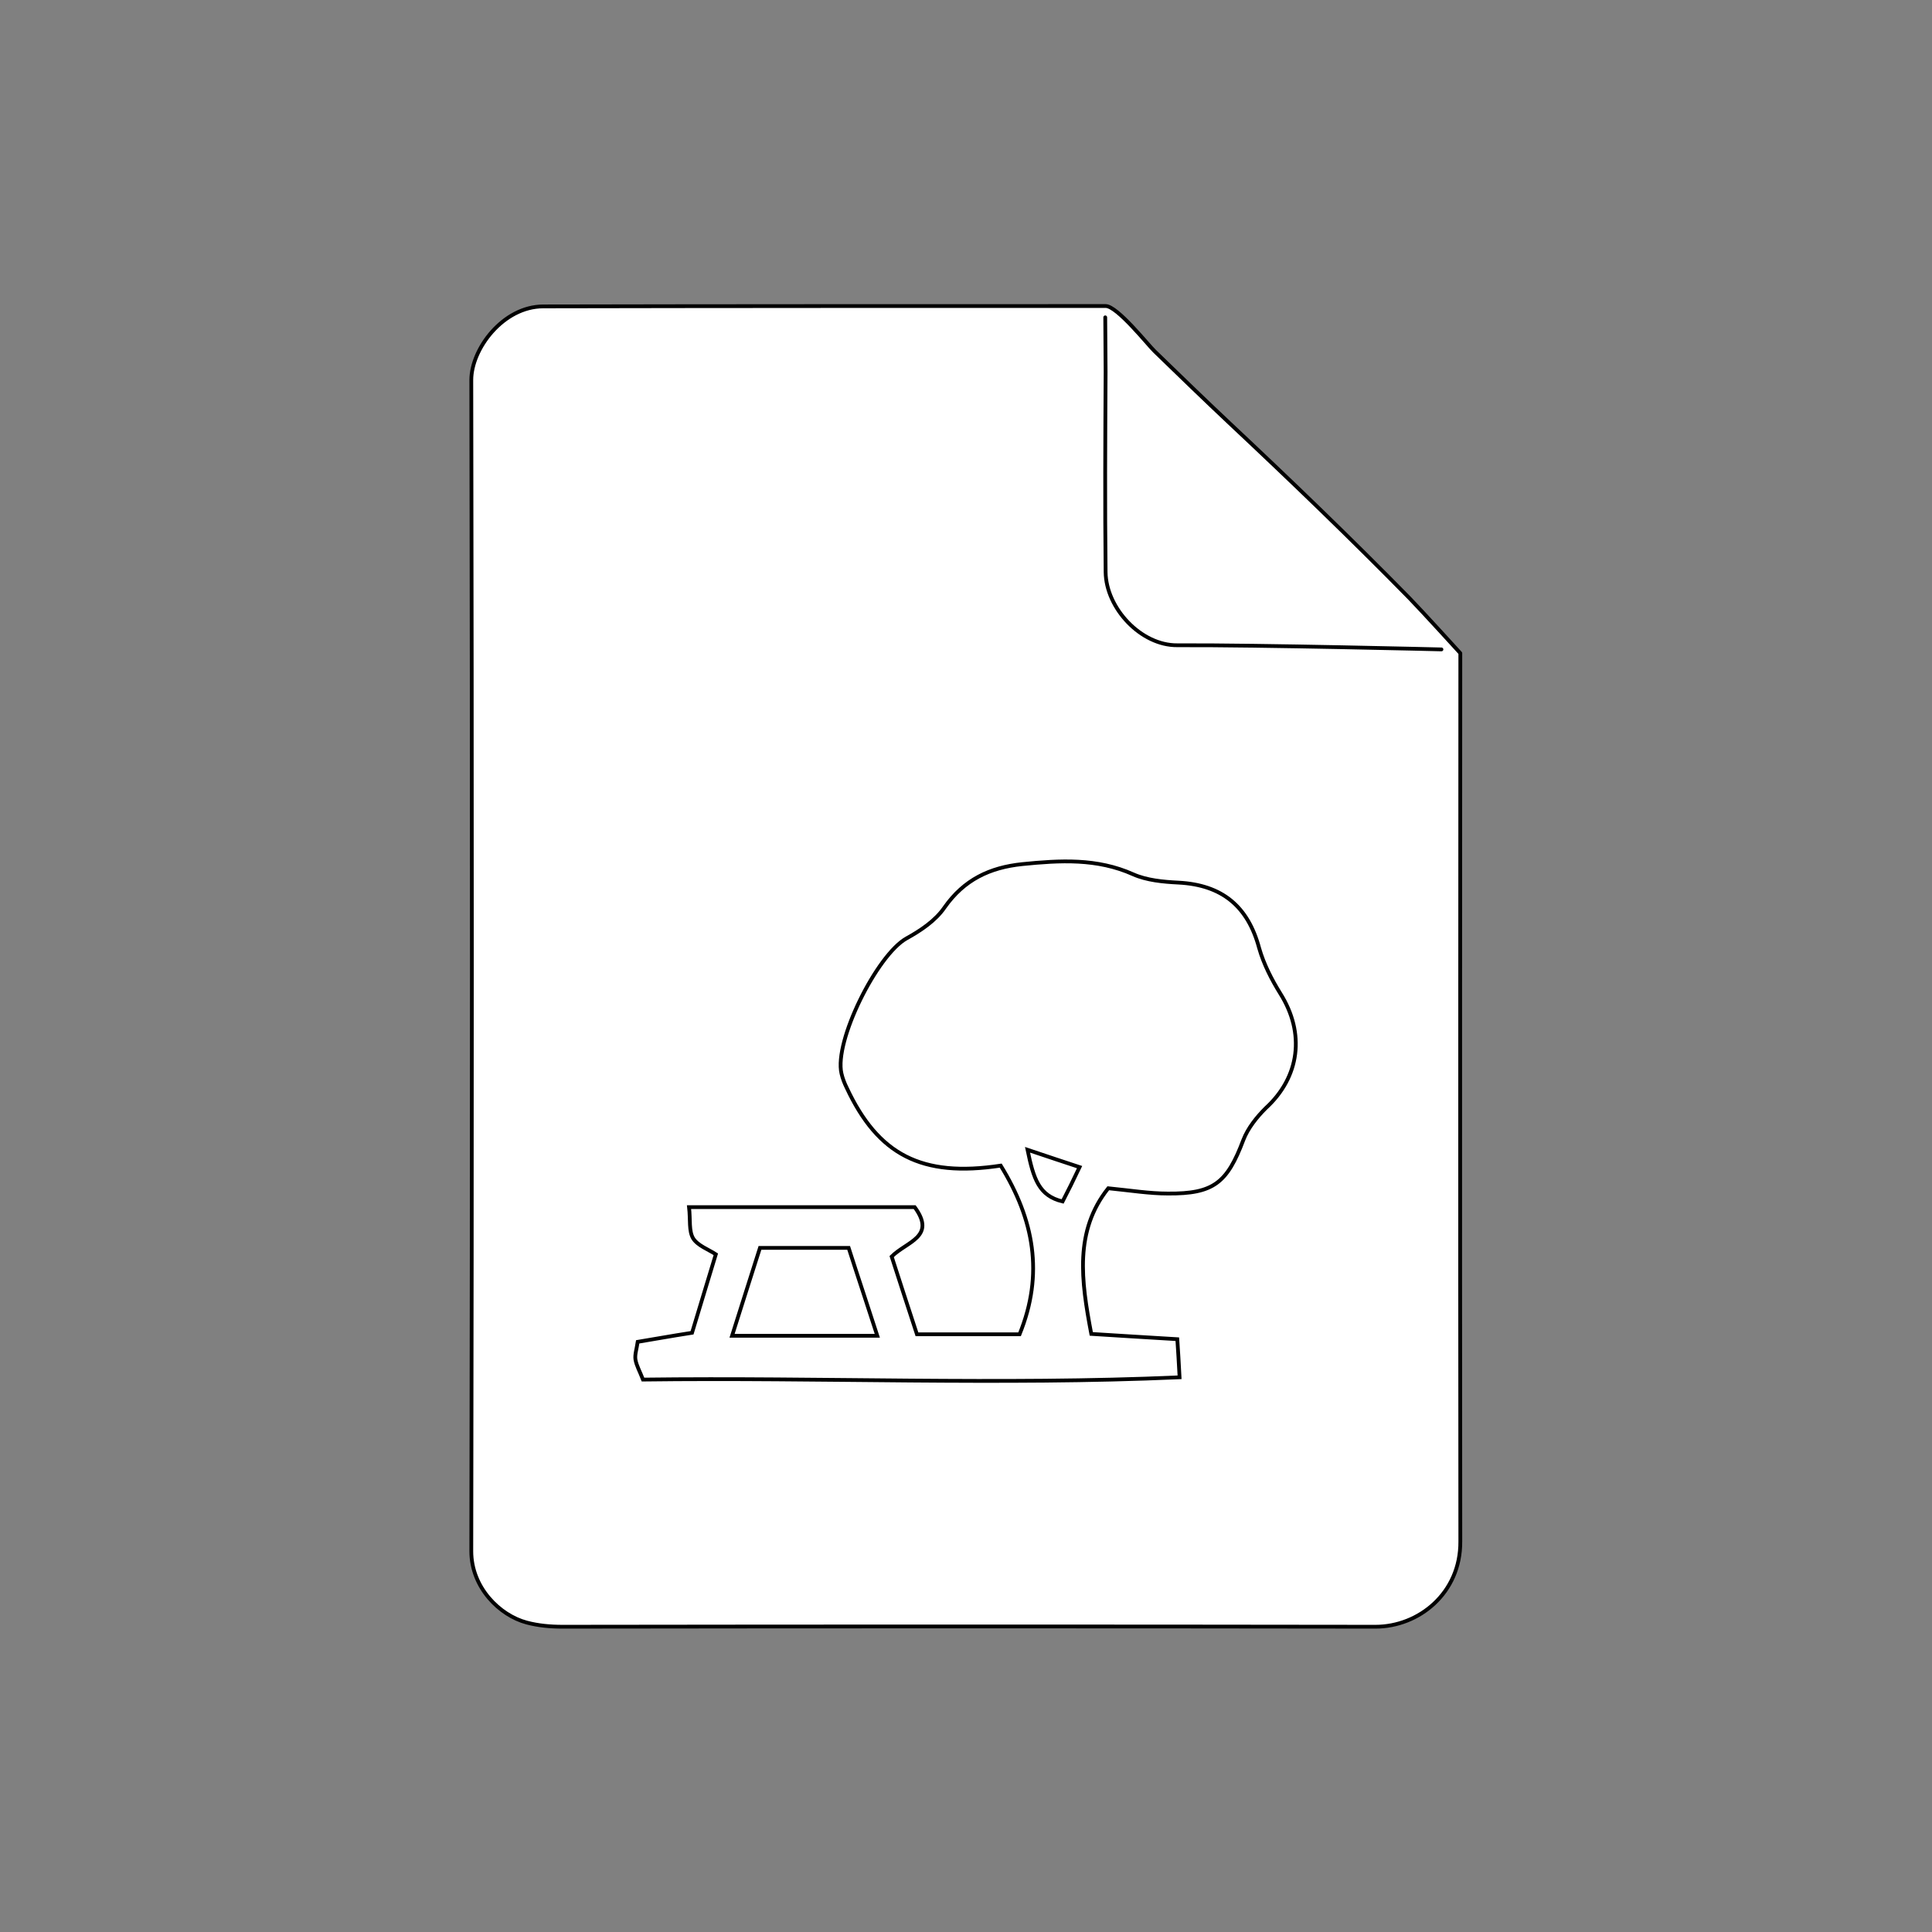 <?xml version="1.0" encoding="utf-8"?>
<!-- Generator: Adobe Illustrator 19.2.1, SVG Export Plug-In . SVG Version: 6.00 Build 0)  -->
<svg version="1.1" id="Layer_1" xmlns="http://www.w3.org/2000/svg" xmlns:xlink="http://www.w3.org/1999/xlink" x="0px" y="0px"
	 viewBox="0 0 512 512" style="enable-background:new 0 0 512 512;" xml:space="preserve">
<rect x="0" y="0" width="512" height="512" fill="#808080" stroke="none"/>
<style type="text/css">
	.st0{fill:#FFFFFF;stroke:#000000;stroke-linecap:round;stroke-linejoin:round;stroke-miterlimit:10;}
	.st1{fill:none;stroke:#000000;stroke-miterlimit:10;}
</style>
<g>
	<path vector-effect="non-scaling-stroke" class="st0" d="M373.5,158.5c-15.5-15.8-31.5-31.2-47.6-46.3
		c-6.7-6.3-13.3-12.7-19.9-19.1c-1.7-1.6-9.9-12-13-12c-47.3,0-101.6,0-149,0.1c-10.7,0-19.1,11.3-19.1,19.5
		c0.2,103.5,0.2,206.9,0,310.4c0,9.6,7.5,17,14.7,18.9c3,0.8,6.2,1.1,9.5,1.1c71.8-0.1,143.6-0.1,215.4,0c11.5,0,22.6-8.9,22.5-22.6
		c-0.1-76.5,0-235.4,0-235.4S377,162.1,373.5,158.5z"/>
	<path vector-effect="non-scaling-stroke" class="st0" d="M382,172.1c0,0-48.3-1.2-70-1.1c-9.6,0.1-18.9-9.8-19-19.4
		c-0.2-17.7-0.1-35.3,0-53c0-3.6-0.1-10.4-0.1-14.5"/>
</g>
<path vector-effect="non-scaling-stroke" class="st1" d="M339.3,263.3c-2.3-3.7-4.4-7.8-5.6-12c-3-11.2-9.9-16.8-21.4-17.4c-4-0.2-8.4-0.6-12-2.2
	c-9.6-4.3-19.4-3.7-29.4-2.7c-8.6,0.9-15.4,4.1-20.6,11.5c-2.4,3.5-6.3,6.1-10.1,8.2c-7.8,4.4-19.2,27.2-17.2,35.8
	c0.3,1.3,0.8,2.6,1.4,3.8c8.3,17.7,19.8,23.8,40.8,20.6c8.8,14.3,11.5,28.7,5,44.7c-9,0-17.9,0-27.2,0c-2.4-7.3-4.6-14.1-6.7-20.6
	c4-4,11.9-5.2,6.1-13.1c-19.4,0-39.1,0-59.8,0c0.4,3.4-0.1,6.3,1.1,8.3c1.2,1.9,4,2.9,6,4.2c-2.4,7.8-4.4,14.6-6.3,20.8
	c-5.8,0.9-10.1,1.7-14.4,2.4c-0.3,2-0.8,3.4-0.6,4.7c0.3,1.7,1.2,3.2,2,5.3c47.3-0.6,94.3,1.5,142.2-0.6c-0.2-4.1-0.4-6.9-0.6-10.1
	c-8.1-0.5-15.2-0.9-22.8-1.4c-2.7-14.2-4.5-27.3,4.5-38.6c6,0.6,10.9,1.4,15.8,1.4c12.1,0.1,15.7-2.8,20-14.2c1.2-3.1,3.5-6,5.9-8.4
	C344.5,285.4,345.9,273.8,339.3,263.3z M194,354c2.6-8.3,5-15.7,7.4-23.3c8.3,0,15.4,0,23.5,0c2.4,7.5,4.9,14.9,7.6,23.3
	C219.5,354,207.5,354,194,354z M281.6,318.4c-6.3-1.5-7.7-6-9.3-13.7c6,2,9.5,3.2,13.8,4.6C284.4,312.9,283.1,315.5,281.6,318.4z"/>
</svg>
